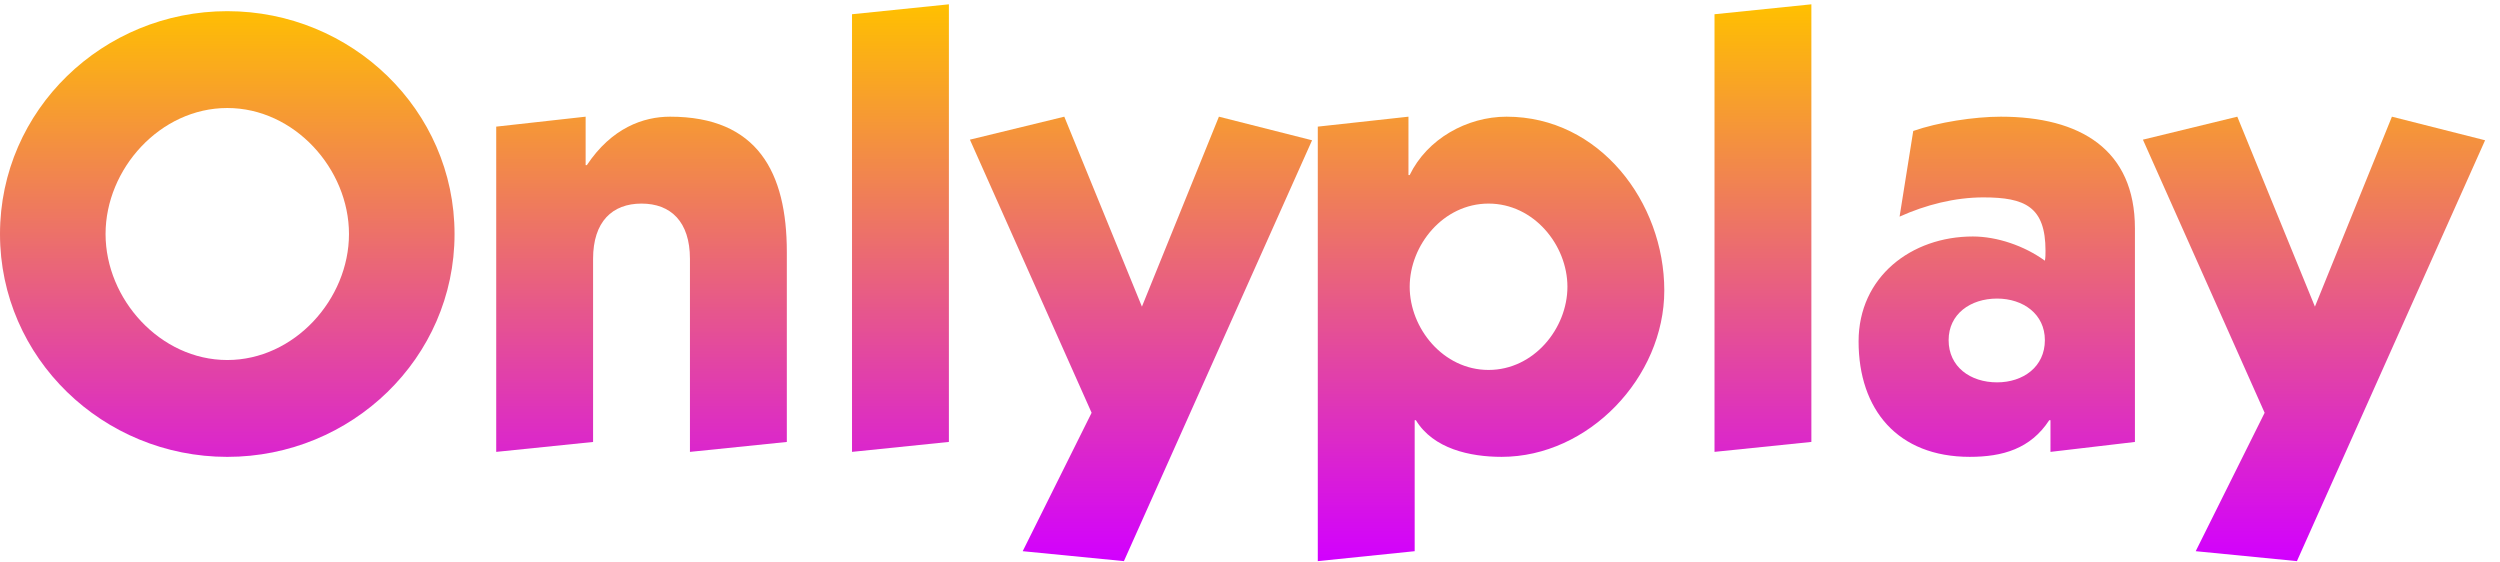 <svg width="138" height="31" viewBox="0 0 138 31" fill="none" xmlns="http://www.w3.org/2000/svg">
<path d="M25.091 12.918C25.091 19.771 19.401 25.219 12.546 25.219C5.69 25.219 0 19.771 0 12.918C0 6.065 5.69 0.617 12.546 0.617C19.401 0.617 25.091 6.065 25.091 12.918ZM5.827 12.918C5.827 16.516 8.844 19.873 12.546 19.873C16.248 19.873 19.264 16.516 19.264 12.918C19.264 9.32 16.248 5.962 12.546 5.962C8.844 5.962 5.827 9.32 5.827 12.918Z" fill="url(#paint0_linear_5687_42825)"/>
<path d="M32.327 9.114H32.395C33.766 7.058 35.514 6.441 36.988 6.441C41.822 6.441 43.433 9.525 43.433 13.911V24.396L38.085 24.944V14.288C38.085 12.232 37.023 11.238 35.412 11.238C33.801 11.238 32.738 12.232 32.738 14.288V24.396L27.391 24.944V6.99L32.327 6.441V9.114Z" fill="url(#paint1_linear_5687_42825)"/>
<path d="M52.379 0.238V24.394L47.031 24.943V0.786L52.379 0.238Z" fill="url(#paint2_linear_5687_42825)"/>
<path d="M63.034 16.926L67.284 6.441L72.426 7.743L62.04 30.974L56.453 30.426L60.257 22.785L53.539 7.709L58.749 6.441L63.034 16.926Z" fill="url(#paint3_linear_5687_42825)"/>
<path d="M78.09 30.426L72.742 30.974V6.99L77.747 6.441V9.662H77.815C78.775 7.675 80.969 6.441 83.163 6.441C88.304 6.441 91.869 11.17 91.869 16.035C91.869 20.832 87.687 25.218 82.888 25.218C81.14 25.218 79.118 24.773 78.158 23.196H78.09V30.426ZM82.168 20.421C84.671 20.421 86.522 18.125 86.522 15.83C86.522 13.534 84.671 11.238 82.168 11.238C79.666 11.238 77.815 13.534 77.815 15.83C77.815 18.125 79.666 20.421 82.168 20.421Z" fill="url(#paint4_linear_5687_42825)"/>
<path d="M99.988 0.238V24.394L94.641 24.943V0.786L99.988 0.238Z" fill="url(#paint5_linear_5687_42825)"/>
<path d="M105.611 7.229C106.982 6.75 108.97 6.441 110.443 6.441C114.831 6.441 117.848 8.257 117.848 12.609V24.396L113.186 24.944V23.196H113.117C112.089 24.773 110.547 25.218 108.73 25.218C104.753 25.218 102.594 22.614 102.594 18.845C102.594 15.281 105.508 13.054 108.901 13.054C110.238 13.054 111.746 13.568 112.877 14.391C112.912 14.219 112.912 14.048 112.912 13.842C112.912 11.41 111.781 10.896 109.484 10.896C107.907 10.896 106.296 11.307 104.857 11.958L105.611 7.229ZM110.238 21.106C111.678 21.106 112.877 20.25 112.877 18.776C112.877 17.337 111.678 16.481 110.238 16.481C108.764 16.481 107.564 17.337 107.564 18.776C107.564 20.25 108.764 21.106 110.238 21.106Z" fill="url(#paint6_linear_5687_42825)"/>
<path d="M127.784 16.926L132.034 6.441L137.177 7.743L126.79 30.974L121.203 30.426L125.008 22.785L118.289 7.709L123.499 6.441L127.784 16.926Z" fill="url(#paint7_linear_5687_42825)"/>
<defs>
<linearGradient id="paint0_linear_5687_42825" x1="68.59" y1="0.24" x2="68.59" y2="30.975" gradientUnits="userSpaceOnUse">
<stop stop-color="#FFC000"/>
<stop offset="1" stop-color="#D200FF"/>
</linearGradient>
<linearGradient id="paint1_linear_5687_42825" x1="68.592" y1="0.239" x2="68.592" y2="30.974" gradientUnits="userSpaceOnUse">
<stop stop-color="#FFC000"/>
<stop offset="1" stop-color="#D200FF"/>
</linearGradient>
<linearGradient id="paint2_linear_5687_42825" x1="68.592" y1="0.238" x2="68.592" y2="30.973" gradientUnits="userSpaceOnUse">
<stop stop-color="#FFC000"/>
<stop offset="1" stop-color="#D200FF"/>
</linearGradient>
<linearGradient id="paint3_linear_5687_42825" x1="68.587" y1="0.239" x2="68.587" y2="30.974" gradientUnits="userSpaceOnUse">
<stop stop-color="#FFC000"/>
<stop offset="1" stop-color="#D200FF"/>
</linearGradient>
<linearGradient id="paint4_linear_5687_42825" x1="68.595" y1="0.239" x2="68.595" y2="30.974" gradientUnits="userSpaceOnUse">
<stop stop-color="#FFC000"/>
<stop offset="1" stop-color="#D200FF"/>
</linearGradient>
<linearGradient id="paint5_linear_5687_42825" x1="68.59" y1="0.238" x2="68.59" y2="30.973" gradientUnits="userSpaceOnUse">
<stop stop-color="#FFC000"/>
<stop offset="1" stop-color="#D200FF"/>
</linearGradient>
<linearGradient id="paint6_linear_5687_42825" x1="68.591" y1="0.239" x2="68.591" y2="30.974" gradientUnits="userSpaceOnUse">
<stop stop-color="#FFC000"/>
<stop offset="1" stop-color="#D200FF"/>
</linearGradient>
<linearGradient id="paint7_linear_5687_42825" x1="68.587" y1="0.239" x2="68.587" y2="30.974" gradientUnits="userSpaceOnUse">
<stop stop-color="#FFC000"/>
<stop offset="1" stop-color="#D200FF"/>
</linearGradient>
</defs>
</svg>
